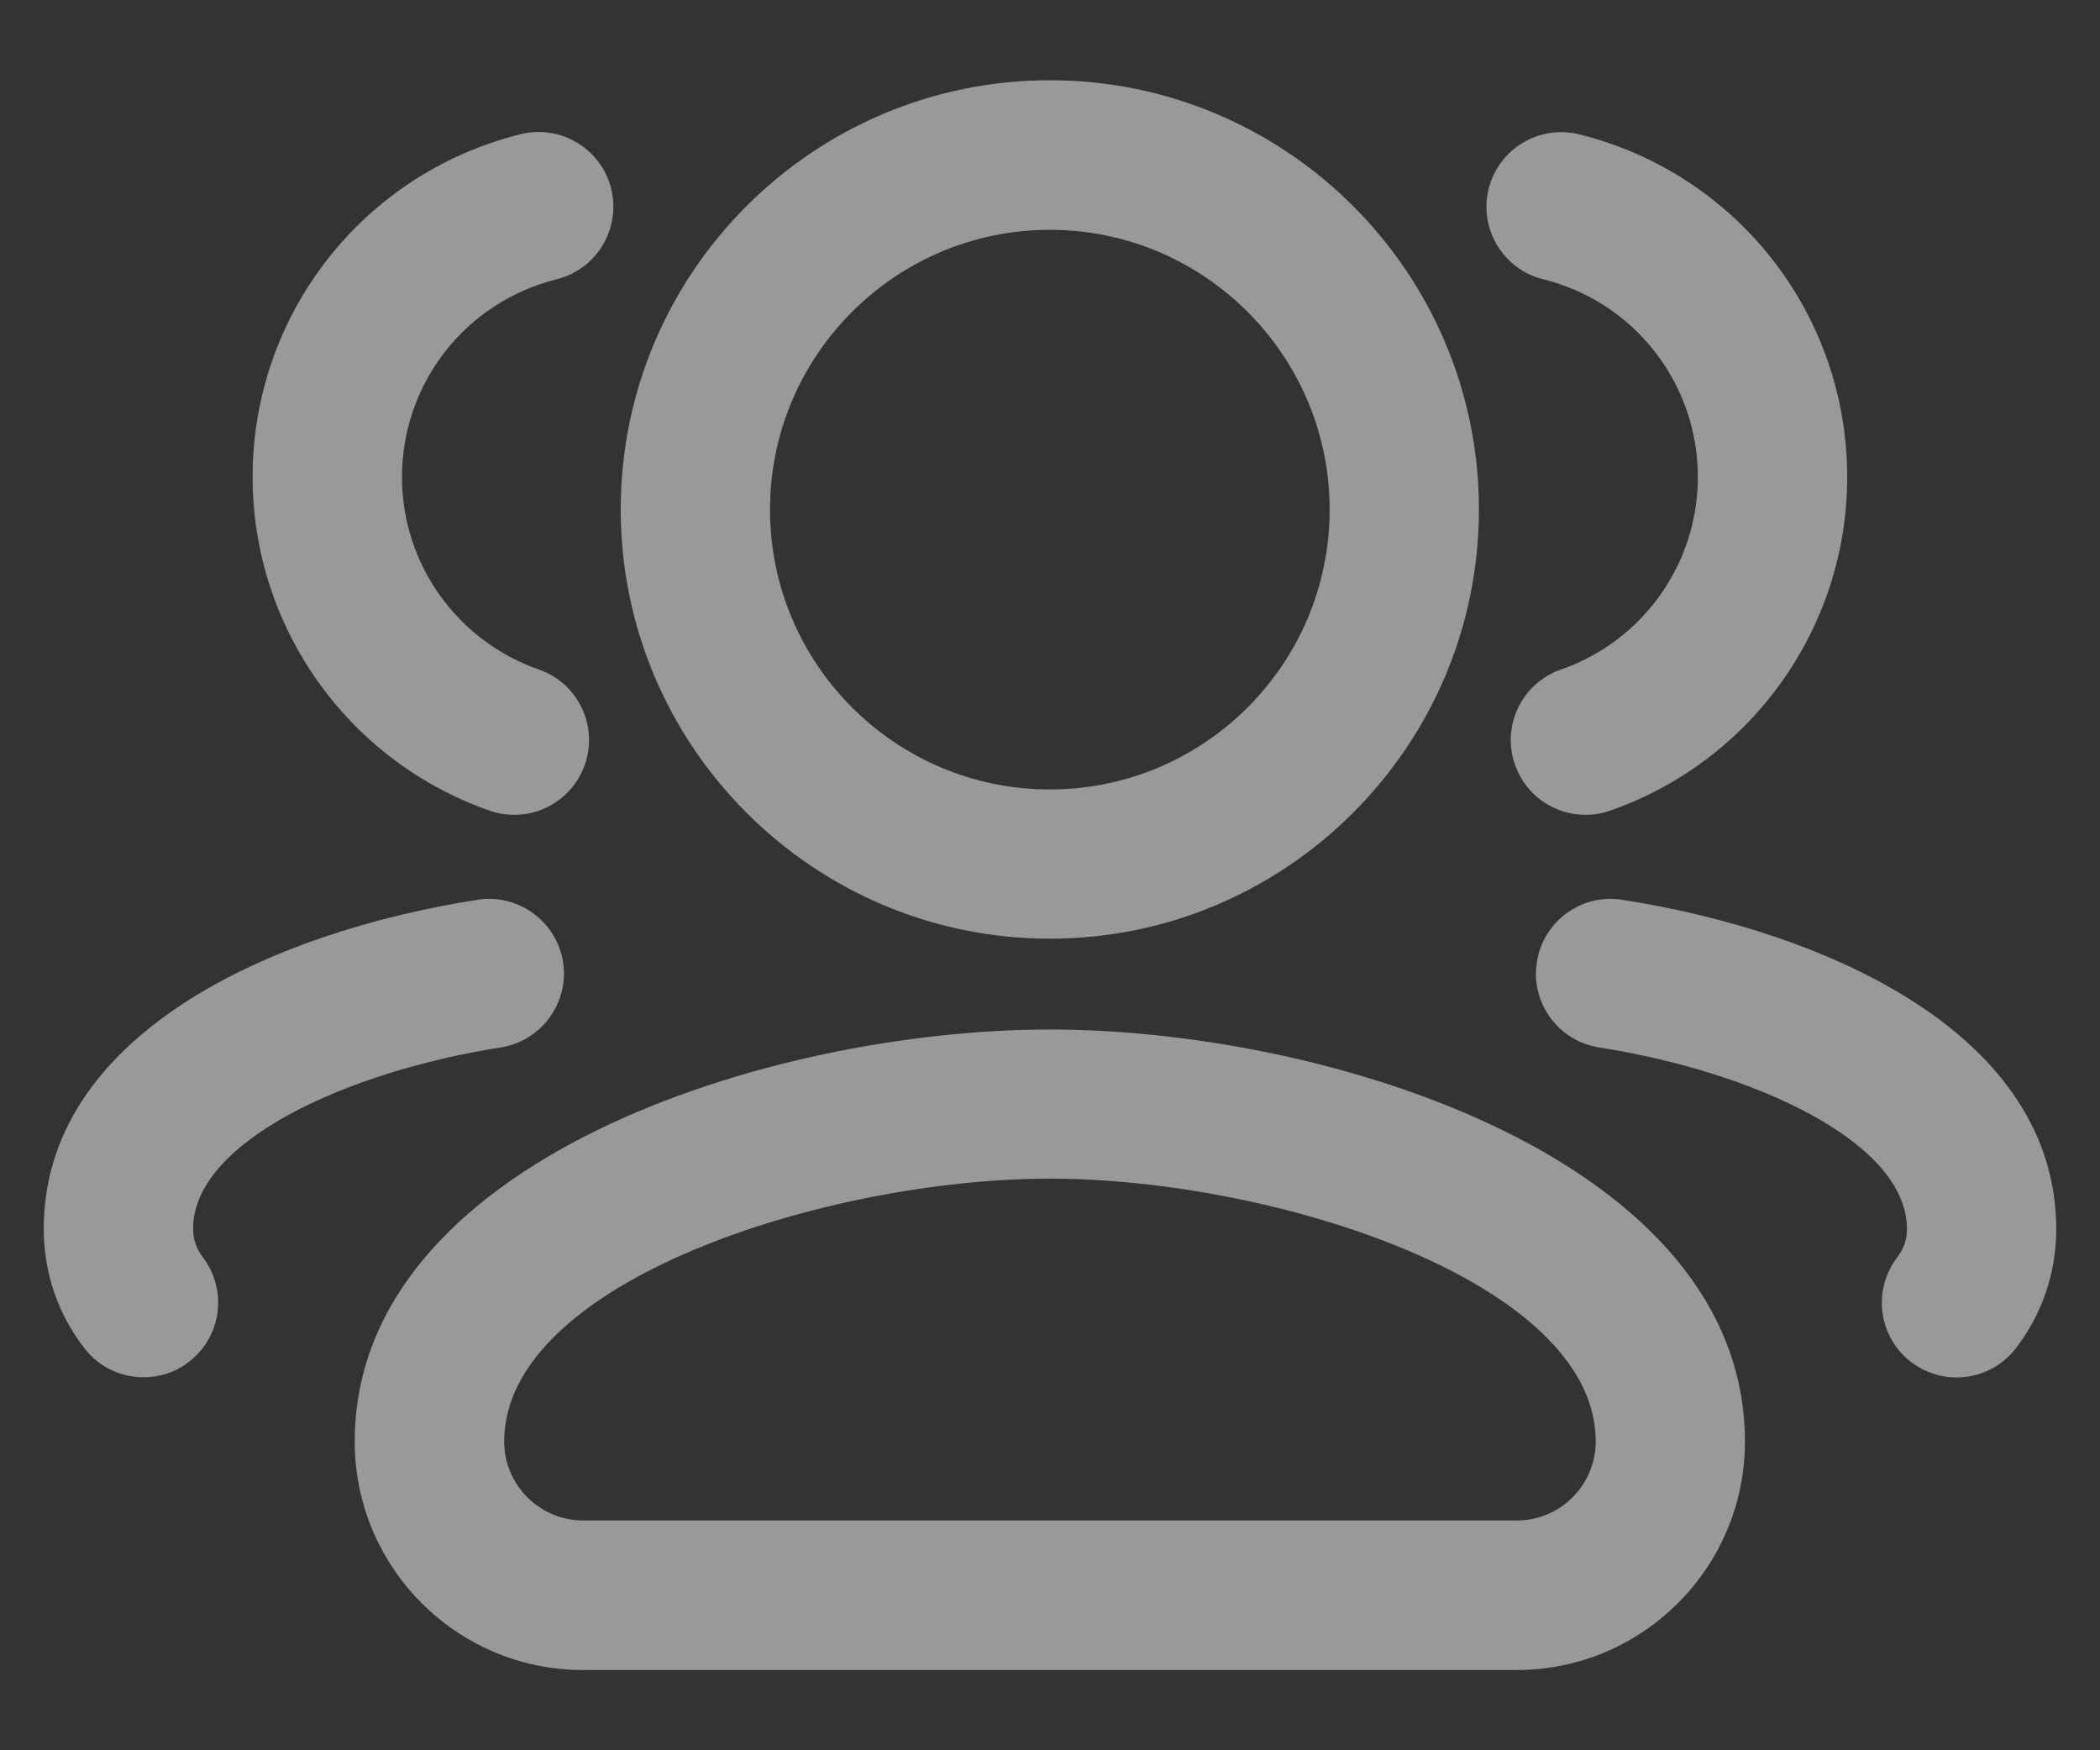 <svg width="24" height="20" viewBox="0 0 24 20" fill="none" xmlns="http://www.w3.org/2000/svg">
<rect x="0" y="0" width="24" height="20" fill="#333333" stroke="none"/>
<path d="M11.998 11.764C8.794 11.764 4.054 13.261 4.054 16.474C4.054 17.912 5.223 19.083 6.663 19.083H17.333C18.77 19.083 19.942 17.914 19.942 16.474C19.942 13.261 15.202 11.764 11.998 11.764ZM17.335 17.374H6.665C6.168 17.374 5.762 16.969 5.762 16.472C5.762 14.639 9.457 13.468 12 13.468C14.543 13.468 18.237 14.637 18.237 16.472C18.235 16.971 17.832 17.374 17.335 17.374Z" fill="white" fill-opacity="0.5"/>
<path d="M11.998 10.726C14.701 10.726 16.902 8.526 16.902 5.821C16.902 3.116 14.703 0.917 11.998 0.917C9.293 0.917 7.094 3.116 7.094 5.821C7.094 8.526 9.295 10.726 11.998 10.726ZM11.998 2.626C13.76 2.626 15.196 4.059 15.196 5.823C15.196 7.588 13.762 9.021 11.998 9.021C10.234 9.021 8.8 7.588 8.8 5.823C8.8 4.059 10.236 2.626 11.998 2.626Z" fill="white" fill-opacity="0.5"/>
<path d="M5.722 11.969C6.187 11.896 6.507 11.459 6.435 10.994C6.362 10.529 5.923 10.209 5.46 10.281C3.062 10.655 0.5 11.841 0.5 14.042C0.5 14.541 0.66 15.013 0.965 15.407C1.134 15.625 1.385 15.738 1.641 15.738C1.823 15.738 2.008 15.681 2.162 15.559C2.535 15.271 2.603 14.736 2.315 14.362C2.266 14.298 2.207 14.189 2.207 14.042C2.207 13.042 3.975 12.242 5.722 11.969Z" fill="white" fill-opacity="0.5"/>
<path d="M5.598 9.264C5.69 9.296 5.786 9.311 5.878 9.311C6.232 9.311 6.561 9.089 6.684 8.737C6.84 8.291 6.603 7.805 6.16 7.651C5.223 7.325 4.594 6.442 4.594 5.452C4.594 4.379 5.321 3.451 6.362 3.191C6.819 3.078 7.098 2.615 6.985 2.156C6.872 1.7 6.407 1.42 5.95 1.533C4.148 1.981 2.887 3.592 2.887 5.45C2.887 7.167 3.977 8.699 5.598 9.264Z" fill="white" fill-opacity="0.5"/>
<path d="M18.538 10.281C18.073 10.209 17.636 10.527 17.564 10.994C17.491 11.459 17.809 11.896 18.276 11.969C20.023 12.242 21.794 13.042 21.794 14.044C21.794 14.194 21.734 14.3 21.685 14.364C21.397 14.738 21.465 15.273 21.838 15.561C21.994 15.681 22.178 15.74 22.359 15.74C22.615 15.74 22.867 15.627 23.035 15.41C23.34 15.015 23.5 14.543 23.5 14.044C23.498 11.841 20.936 10.657 18.538 10.281Z" fill="white" fill-opacity="0.5"/>
<path d="M17.636 3.191C18.677 3.449 19.404 4.379 19.404 5.452C19.404 6.442 18.775 7.327 17.838 7.651C17.393 7.807 17.158 8.293 17.314 8.737C17.435 9.089 17.766 9.311 18.12 9.311C18.214 9.311 18.308 9.296 18.399 9.264C20.021 8.699 21.111 7.167 21.111 5.452C21.111 3.594 19.852 1.983 18.047 1.535C17.591 1.422 17.128 1.7 17.013 2.158C16.9 2.615 17.179 3.078 17.636 3.191Z" fill="white" fill-opacity="0.5"/>
</svg>
